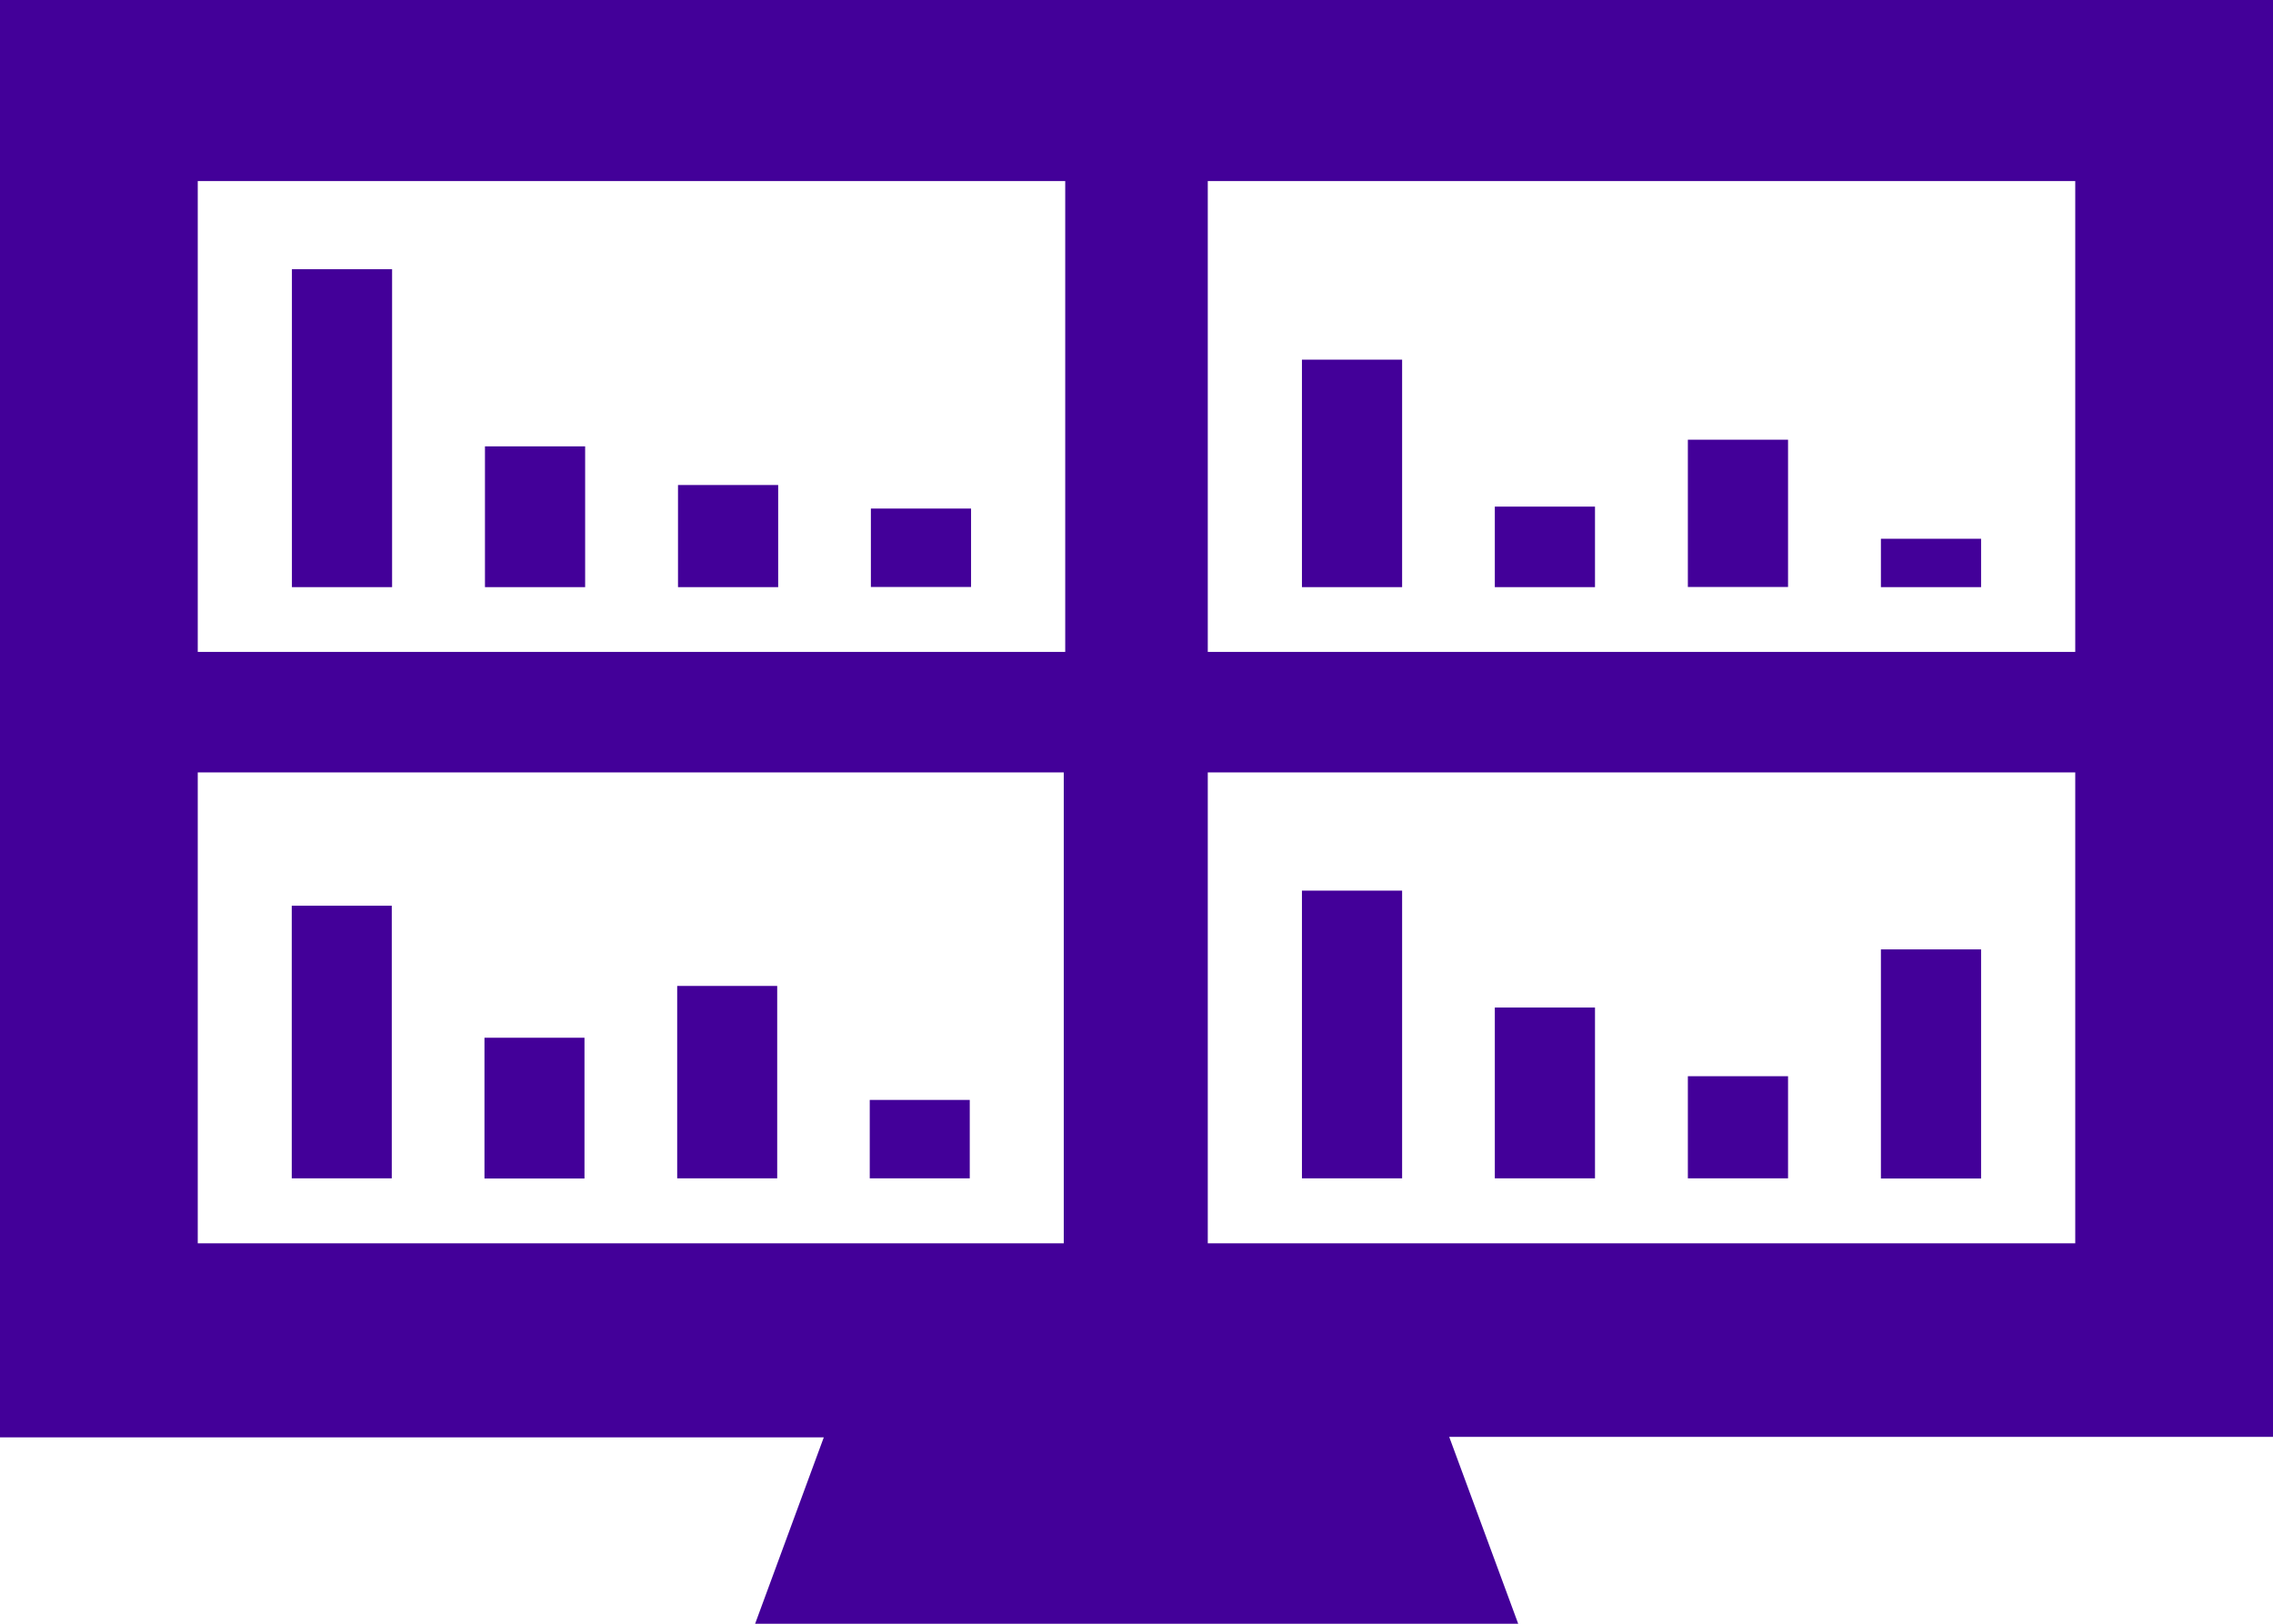 <svg id="Layer_1" data-name="Layer 1" xmlns="http://www.w3.org/2000/svg" viewBox="0 0 140 100"><defs><style>.cls-1{fill:#430099;}</style></defs><rect class="cls-1" x="29.87" y="27.49" width="6.17" height="8.67"/><rect class="cls-1" x="115.85" y="58.47" width="6.17" height="14.11"/><rect class="cls-1" x="41.76" y="29.87" width="6.17" height="6.29"/><rect class="cls-1" x="103.96" y="66.28" width="6.17" height="6.29"/><rect class="cls-1" x="17.98" y="16.58" width="6.17" height="19.58"/><rect class="cls-1" x="53.64" y="31.32" width="6.17" height="4.83"/><rect class="cls-1" x="53.57" y="67.74" width="6.16" height="4.83"/><rect class="cls-1" x="41.71" y="60.72" width="6.16" height="11.85"/><rect class="cls-1" x="17.97" y="55.78" width="6.16" height="16.79"/><rect class="cls-1" x="29.84" y="63.91" width="6.16" height="8.67"/><rect class="cls-1" x="92.07" y="31.2" width="6.17" height="4.96"/><rect class="cls-1" x="80.19" y="22.15" width="6.17" height="14.01"/><rect class="cls-1" x="103.96" y="27.08" width="6.17" height="9.07"/><path class="cls-1" d="M140-.48H0v89H50.74L46.51,100h47L89.26,88.49H140ZM65.52,76.57H12.18v-29H65.52Zm.09-36.42H12.18v-29H65.61Zm62.21,36.42H74.39v-29h53.43Zm0-36.42H74.39v-29h53.43Z"/><rect class="cls-1" x="92.07" y="62.05" width="6.17" height="10.52"/><rect class="cls-1" x="80.19" y="54.85" width="6.17" height="17.72"/><rect class="cls-1" x="115.85" y="33.18" width="6.17" height="2.98"/></svg>